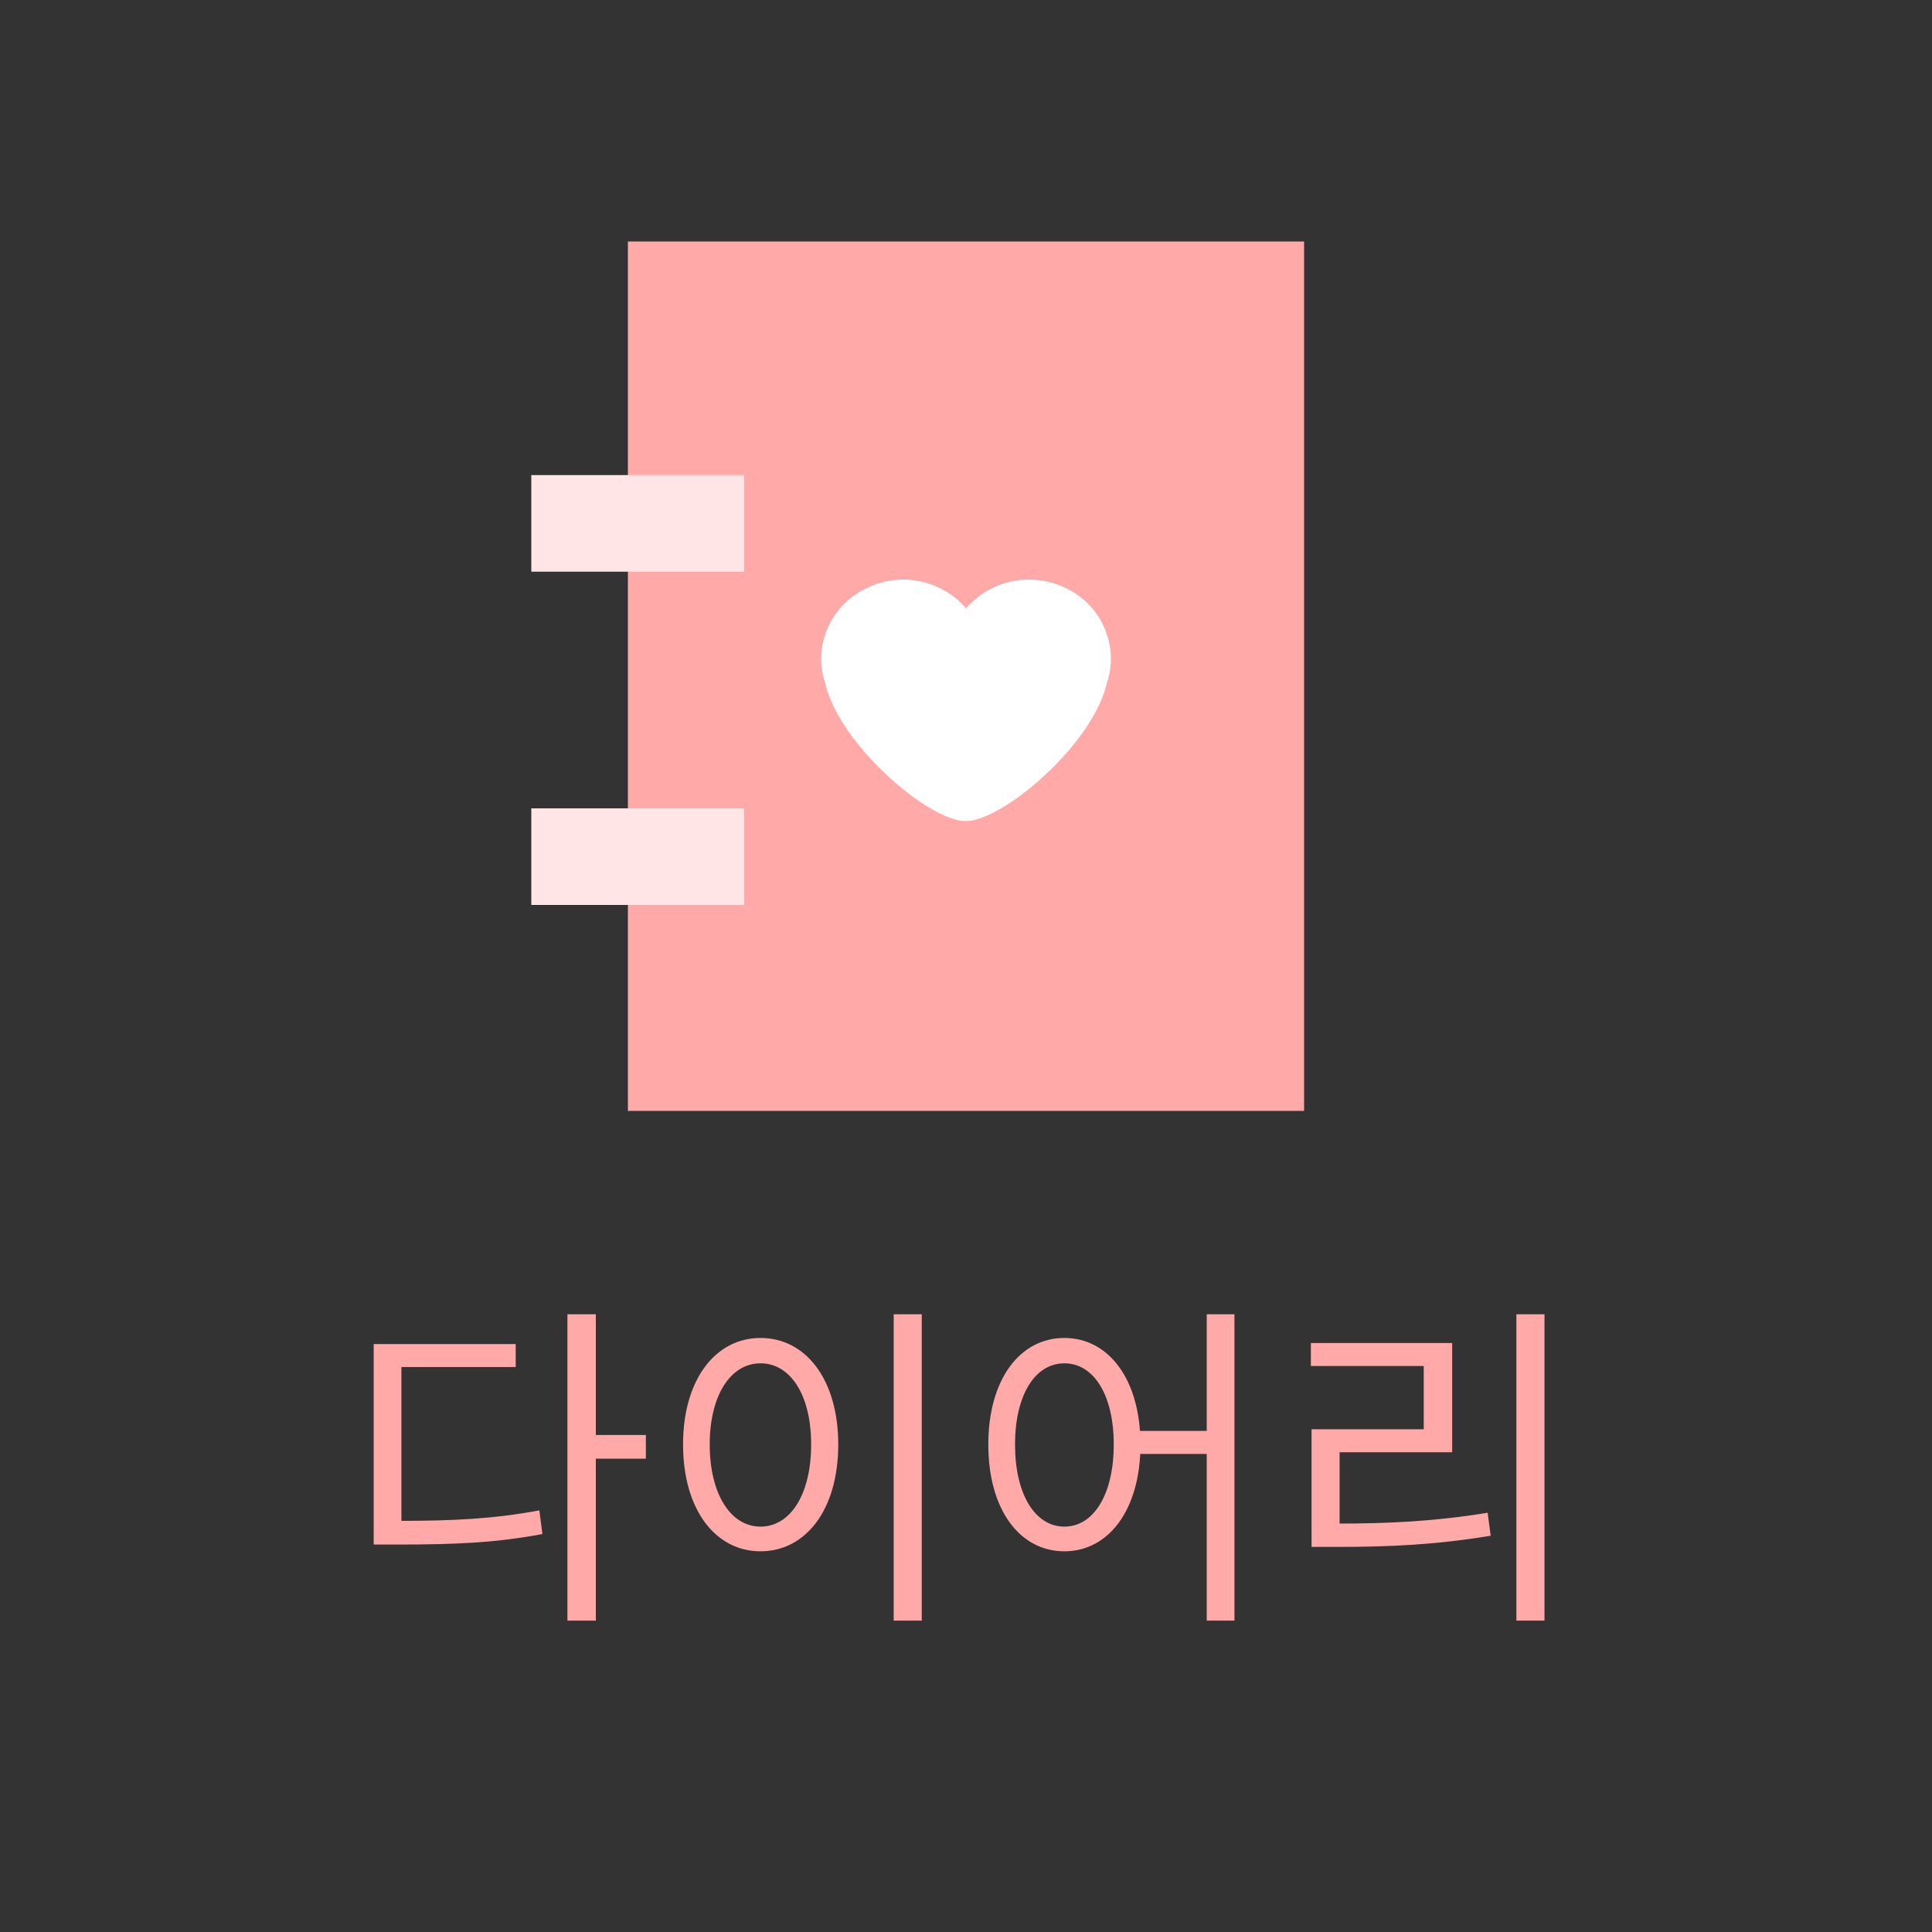 <svg width="40" height="40" viewBox="0 0 40 40" fill="none" xmlns="http://www.w3.org/2000/svg">
<rect x="0" y="0" width="40" height="40" fill="#333333" stroke="none"/>
<path d="M11.748 27.211V33.553H12.336V27.211H11.748ZM12.196 29.71V30.2H13.372V29.71H12.196ZM7.737 31.488V31.978H8.234C9.424 31.978 10.257 31.943 11.23 31.761L11.167 31.271C10.222 31.446 9.403 31.488 8.234 31.488H7.737ZM7.737 27.827V31.705H8.311V28.303H10.677V27.827H7.737ZM18.503 27.211V33.553H19.084V27.211H18.503ZM15.745 27.701C14.813 27.701 14.142 28.562 14.142 29.906C14.142 31.257 14.813 32.118 15.745 32.118C16.683 32.118 17.355 31.257 17.355 29.906C17.355 28.562 16.683 27.701 15.745 27.701ZM15.745 28.226C16.367 28.226 16.794 28.884 16.794 29.906C16.794 30.935 16.367 31.607 15.745 31.607C15.129 31.607 14.694 30.935 14.694 29.906C14.694 28.884 15.129 28.226 15.745 28.226ZM22.037 27.701C21.113 27.701 20.462 28.562 20.462 29.906C20.462 31.257 21.113 32.118 22.037 32.118C22.954 32.118 23.612 31.257 23.612 29.906C23.612 28.562 22.954 27.701 22.037 27.701ZM22.037 28.226C22.646 28.226 23.059 28.884 23.059 29.906C23.059 30.935 22.646 31.607 22.037 31.607C21.428 31.607 21.015 30.935 21.015 29.906C21.015 28.884 21.428 28.226 22.037 28.226ZM24.984 27.211V33.553H25.558V27.211H24.984ZM23.423 29.626V30.102H25.236V29.626H23.423ZM31.395 27.211V33.553H31.977V27.211H31.395ZM27.154 31.544V32.027H27.678C28.764 32.027 29.715 31.985 30.863 31.796L30.8 31.32C29.68 31.502 28.735 31.544 27.678 31.544H27.154ZM27.14 27.806V28.282H29.477V29.591H27.154V31.726H27.735V30.067H30.066V27.806H27.14Z" fill="#FFA9A9"/>
<path d="M27 5H13V23H27V5Z" fill="#FFA9A9"/>
<path d="M15.405 17.736H11" stroke="#FFE5E5" stroke-width="2" stroke-miterlimit="10"/>
<path d="M15.405 10.836H11" stroke="#FFE5E5" stroke-width="2" stroke-miterlimit="10"/>
<path d="M22.128 12.206C21.872 12.07 21.588 12 21.3 12C21.054 12 20.811 12.053 20.587 12.155C20.363 12.258 20.164 12.407 20.002 12.594C19.745 12.298 19.395 12.099 19.011 12.028C18.627 11.958 18.23 12.02 17.886 12.206C17.622 12.339 17.399 12.544 17.243 12.797C17.087 13.05 17.003 13.341 17 13.639C17.001 13.81 17.029 13.981 17.084 14.143C17.372 15.406 19.223 17 19.993 17C20.764 17 22.628 15.411 22.916 14.143C22.972 13.976 23.001 13.801 23 13.625C22.996 13.331 22.912 13.044 22.759 12.794C22.605 12.544 22.387 12.341 22.128 12.206Z" fill="white"/>
</svg>
